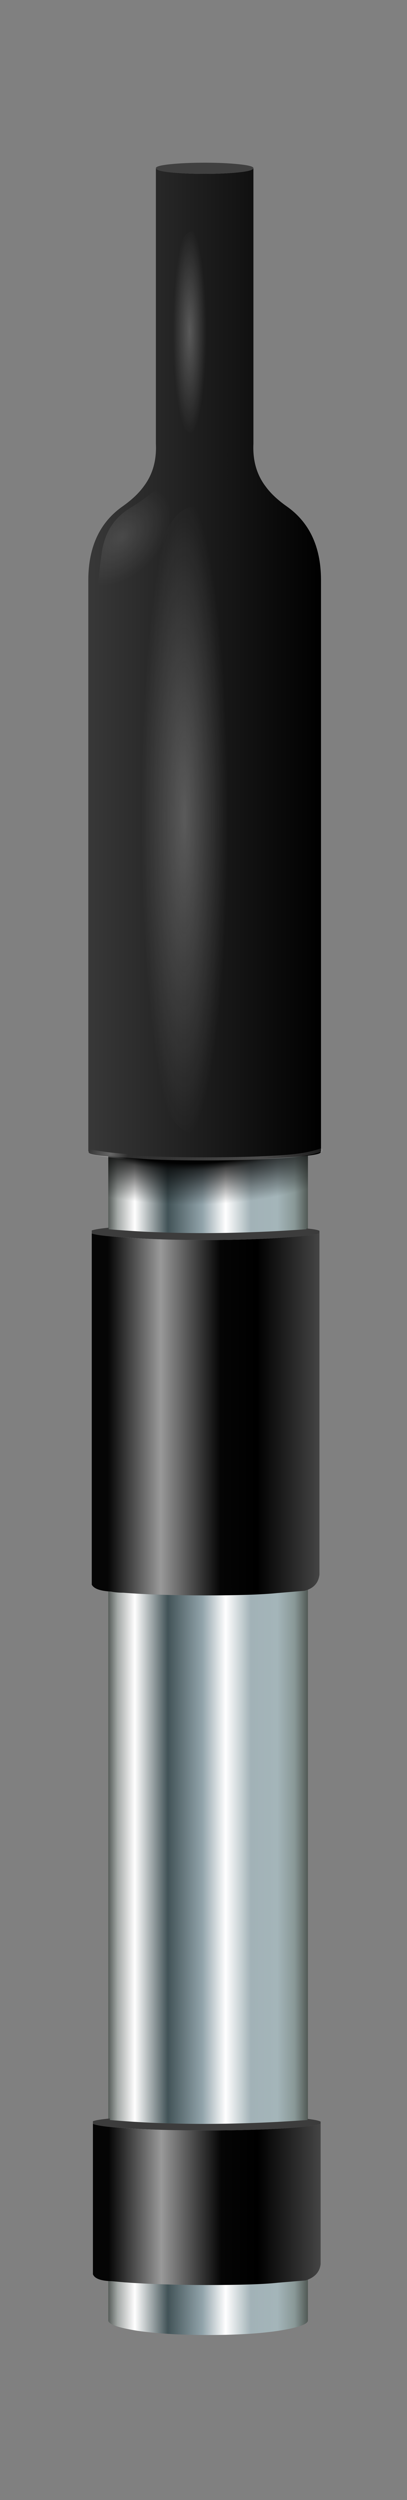 <?xml version="1.0" encoding="utf-8"?>
<!-- Generator: Adobe Illustrator 16.0.0, SVG Export Plug-In . SVG Version: 6.00 Build 0)  -->
<!DOCTYPE svg PUBLIC "-//W3C//DTD SVG 1.1//EN" "http://www.w3.org/Graphics/SVG/1.1/DTD/svg11.dtd">
<svg version="1.1" id="Layer_2" xmlns="http://www.w3.org/2000/svg" xmlns:xlink="http://www.w3.org/1999/xlink" x="0px" y="0px"
	 width="53px" height="325px" viewBox="0 0 53 325" enable-background="new 0 0 53 325" xml:space="preserve">
<rect x="0" y="0" width="53" height="325" fill="#808080" stroke="none"/>
<g>
	<path fill-rule="evenodd" clip-rule="evenodd" fill="#373737" d="M17.9,102.85c-2.53-0.2-3.8-0.38-3.8-0.55
		c0-0.17,1.27-0.33,3.8-0.5c2.53-0.13,5.6-0.2,9.2-0.2c3.57,0,6.63,0.07,9.2,0.2c2.53,0.17,3.8,0.33,3.8,0.5
		c0,0.17-1.27,0.35-3.8,0.55c-2.57,0.1-5.63,0.15-9.2,0.15C23.5,103,20.43,102.95,17.9,102.85z"/>
	<g>
		<linearGradient id="SVGID_1_" gradientUnits="userSpaceOnUse" x1="14.1" y1="202.925" x2="40.1" y2="202.925">
			<stop  offset="0" style="stop-color:#565C59"/>
			<stop  offset="0.047" style="stop-color:#A4A9A7"/>
			<stop  offset="0.133" style="stop-color:#FFFFFF"/>
			<stop  offset="0.298" style="stop-color:#425357"/>
			<stop  offset="0.471" style="stop-color:#91A3AA"/>
			<stop  offset="0.588" style="stop-color:#FFFFFF"/>
			<stop  offset="0.714" style="stop-color:#A2B2B7"/>
			<stop  offset="0.847" style="stop-color:#A4B5B9"/>
			<stop  offset="0.933" style="stop-color:#899897"/>
			<stop  offset="1" style="stop-color:#515955"/>
		</linearGradient>
		<path fill-rule="evenodd" clip-rule="evenodd" fill="url(#SVGID_1_)" d="M17.9,102.7c2.53,0.13,5.6,0.2,9.2,0.2
			c3.57,0,6.63-0.07,9.2-0.2c2.53-0.13,3.8-0.27,3.8-0.4v199.35c0,0.5-1.28,0.95-3.85,1.35c-2.47,0.37-5.52,0.55-9.15,0.55
			c-3.57,0-6.63-0.18-9.2-0.55c-2.53-0.4-3.8-0.85-3.8-1.35V102.3C14.1,102.43,15.37,102.57,17.9,102.7z"/>
	</g>
	<g>
		
			<radialGradient id="SVGID_2_" cx="24.799" cy="143.85" r="28.038" gradientTransform="matrix(1 0 0 0.456 0 78.242)" gradientUnits="userSpaceOnUse">
			<stop  offset="0" style="stop-color:#000000;stop-opacity:0"/>
			<stop  offset="0.506" style="stop-color:#020202"/>
			<stop  offset="0.58" style="stop-color:#020202"/>
			<stop  offset="0.651" style="stop-color:#020202;stop-opacity:0.726"/>
			<stop  offset="1" style="stop-color:#020202;stop-opacity:0"/>
		</radialGradient>
		<path fill-rule="evenodd" clip-rule="evenodd" fill="url(#SVGID_2_)" d="M17.9,102.85c2.53,0.1,5.6,0.15,9.2,0.15
			c3.57,0,6.63-0.05,9.2-0.15c2.53-0.2,3.8-0.38,3.8-0.55v128.4h-26V102.3C14.1,102.47,15.37,102.65,17.9,102.85z"/>
	</g>
	<g>
		<linearGradient id="SVGID_3_" gradientUnits="userSpaceOnUse" x1="11.5" y1="86.35" x2="41.8" y2="86.35">
			<stop  offset="0" style="stop-color:#383838"/>
			<stop  offset="1" style="stop-color:#000000"/>
		</linearGradient>
		<path fill-rule="evenodd" clip-rule="evenodd" fill="url(#SVGID_3_)" d="M33,21.85V57.7c-0.1,2.17,0.43,4.02,1.6,5.55
			c0.63,0.87,1.53,1.72,2.7,2.55c2.97,2.07,4.47,5.23,4.5,9.5v74.2v0.1l-0.05,0.15c0.13,0.3-1.33,0.53-4.4,0.7l-2.75,0.2
			c-1.87,0.13-4.35,0.2-7.45,0.2c-0.1,0-0.22,0-0.35,0c-0.07,0-0.12,0-0.15,0s-0.08,0-0.15,0c-0.13,0-0.25,0-0.35,0
			c-3.1,0-5.58-0.07-7.45-0.2l-2.75-0.2c-3.07-0.17-4.53-0.4-4.4-0.7l-0.05-0.15v-0.1V75.3c0.03-4.27,1.53-7.43,4.5-9.5
			c1.17-0.83,2.07-1.68,2.7-2.55c1.17-1.53,1.7-3.38,1.6-5.55V21.85c0,0.23,0.62,0.42,1.85,0.55c1.27,0.13,2.77,0.2,4.5,0.2
			c1.73,0,3.22-0.07,4.45-0.2C32.36,22.27,33,22.08,33,21.85z"/>
		<path fill-rule="evenodd" clip-rule="evenodd" fill="#404040" d="M20.3,21.85c0-0.2,0.62-0.37,1.85-0.5
			c1.27-0.13,2.77-0.2,4.5-0.2c1.73,0,3.22,0.07,4.45,0.2c1.27,0.13,1.9,0.3,1.9,0.5c0,0.23-0.64,0.42-1.9,0.55
			c-1.23,0.13-2.72,0.2-4.45,0.2c-1.73,0-3.23-0.07-4.5-0.2C20.92,22.27,20.3,22.08,20.3,21.85z"/>
	</g>
	<g>
		
			<radialGradient id="SVGID_4_" cx="24.7" cy="43.1" r="2.163" gradientTransform="matrix(1 0 0 6.208 0 -224.469)" gradientUnits="userSpaceOnUse">
			<stop  offset="0" style="stop-color:#FBFBFB;stop-opacity:0.263"/>
			<stop  offset="1" style="stop-color:#FFFFFF;stop-opacity:0"/>
		</radialGradient>
		<path fill-rule="evenodd" clip-rule="evenodd" fill="url(#SVGID_4_)" d="M25.15,56.35c-0.97,0-1.82-1.28-2.55-3.85
			c-0.7-2.57-1.05-5.65-1.05-9.25c0-3.67,0.35-6.78,1.05-9.35c0.73-2.57,1.58-3.85,2.55-3.85c1.03,0,1.88,1.28,2.55,3.85
			c0.73,2.57,1.1,5.68,1.1,9.35c0,3.6-0.37,6.68-1.1,9.25C27.03,55.07,26.18,56.35,25.15,56.35z"/>
		
			<radialGradient id="SVGID_5_" cx="24.05" cy="106.25" r="5.638" gradientTransform="matrix(1 0 0 7.372 0 -677.079)" gradientUnits="userSpaceOnUse">
			<stop  offset="0" style="stop-color:#FBFBFB;stop-opacity:0.263"/>
			<stop  offset="1" style="stop-color:#FFFFFF;stop-opacity:0"/>
		</radialGradient>
		<path fill-rule="evenodd" clip-rule="evenodd" fill="url(#SVGID_5_)" d="M32.15,77.75c1.87,7.97,2.8,17.57,2.8,28.8
			c0,11.23-0.93,20.83-2.8,28.8c-1.83,8-4.08,12-6.75,12s-4.93-4-6.8-12c-1.77-7.97-2.65-17.57-2.65-28.8
			c0-11.23,0.88-20.83,2.65-28.8c1.87-7.93,4.13-11.9,6.8-11.9S30.32,69.82,32.15,77.75z"/>
	</g>
	<g>
		
			<radialGradient id="SVGID_6_" cx="15.85" cy="69.7" r="5.021" fx="15.948" fy="69.7" gradientTransform="matrix(0.707 0.707 -1.073 1.073 79.438 -16.303)" gradientUnits="userSpaceOnUse">
			<stop  offset="0" style="stop-color:#FFFFFF;stop-opacity:0.122"/>
			<stop  offset="1" style="stop-color:#FEFEFE;stop-opacity:0"/>
		</radialGradient>
		<path fill-rule="evenodd" clip-rule="evenodd" fill="url(#SVGID_6_)" d="M22.65,63.7c0.67,1.73,1,3.78,1,6.15
			c-0.03,2.3-1.68,4.02-4.95,5.15c-3.27,1.13-4.95,1.87-5.05,2.2c-0.13,0.37-0.32,1-0.55,1.9c-0.23,0.93-0.35,0.5-0.35-1.3
			c0-1.8,0.18-3.88,0.55-6.25c0.4-2.4,1.58-4.22,3.55-5.45c1.97-1.2,3.53-2.43,4.7-3.7C21.58,61.5,21.95,61.93,22.65,63.7z"/>
	</g>
	<g>
		
			<radialGradient id="SVGID_7_" cx="32.2" cy="150.4" r="15.225" fx="34.051" fy="150.4" gradientTransform="matrix(1 0 0 0.545 0 68.409)" gradientUnits="userSpaceOnUse">
			<stop  offset="0" style="stop-color:#FFFFFF;stop-opacity:0.263"/>
			<stop  offset="1" style="stop-color:#FEFEFE;stop-opacity:0"/>
		</radialGradient>
		<path fill-rule="evenodd" clip-rule="evenodd" fill="url(#SVGID_7_)" d="M11.6,149.55c1.4,0.27,2.92,0.47,4.55,0.6
			c2.9,0.2,6.4,0.3,10.5,0.3s7.57-0.1,10.4-0.3c1.9-0.13,3.47-0.42,4.7-0.85c0.03,0,0.1,0.02,0.2,0.05c0.03,0,0.05,0.02,0.05,0.05
			c0,0.07,0,0.13,0,0.2c-0.03,0.07-0.07,0.1-0.1,0.1c-1.23,0.43-2.85,0.72-4.85,0.85c-2.83,0.2-6.3,0.3-10.4,0.3s-7.6-0.1-10.5-0.3
			c-1.63-0.13-3.17-0.33-4.6-0.6c-0.1,0-0.15-0.02-0.15-0.05c-0.03-0.07-0.05-0.12-0.05-0.15c0-0.1,0.05-0.15,0.15-0.15
			C11.5,149.57,11.53,149.55,11.6,149.55z"/>
	</g>
	<g>
		
			<radialGradient id="SVGID_8_" cx="14.1" cy="149.95" r="2.575" fx="14.413" fy="149.95" gradientTransform="matrix(1 0 0 0.544 0 68.424)" gradientUnits="userSpaceOnUse">
			<stop  offset="0" style="stop-color:#FFFFFF;stop-opacity:0.263"/>
			<stop  offset="1" style="stop-color:#FEFEFE;stop-opacity:0"/>
		</radialGradient>
		<path fill-rule="evenodd" clip-rule="evenodd" fill="url(#SVGID_8_)" d="M11.6,149.4c1.47,0.27,3,0.47,4.6,0.6
			c2.87,0.23,6.35,0.35,10.45,0.35s7.57-0.12,10.4-0.35c1.9-0.13,3.47-0.4,4.7-0.8c0.03-0.03,0.1-0.03,0.2,0
			c0.07,0,0.13,0.07,0.2,0.2c0,0.07,0,0.13,0,0.2c-0.07,0.1-0.13,0.17-0.2,0.2c-1.27,0.43-2.88,0.72-4.85,0.85
			c-2.87,0.23-6.35,0.35-10.45,0.35s-7.6-0.12-10.5-0.35c-1.67-0.13-3.22-0.33-4.65-0.6c-0.1,0-0.17-0.03-0.2-0.1
			c-0.03-0.1-0.05-0.18-0.05-0.25c0-0.1,0.03-0.17,0.1-0.2C11.45,149.43,11.53,149.4,11.6,149.4z"/>
	</g>
	<g>
		<path fill-rule="evenodd" clip-rule="evenodd" fill="#3C3C3C" d="M41.6,160.35c-0.47,0.17-1.88,0.33-4.25,0.5
			c-2.9,0.23-6.45,0.35-10.65,0.35c-4.17,0-7.72-0.12-10.65-0.35c-2.17-0.13-3.53-0.3-4.1-0.5v-0.4c0.4-0.13,1.13-0.25,2.2-0.35v0.2
			c7.8,0.67,16.38,0.67,25.75,0v-0.1c0.87,0.07,1.43,0.17,1.7,0.3V160.35z"/>
		<linearGradient id="SVGID_9_" gradientUnits="userSpaceOnUse" x1="11.95" y1="183.875" x2="41.6" y2="183.875">
			<stop  offset="0" style="stop-color:#050505"/>
			<stop  offset="0.071" style="stop-color:#050505"/>
			<stop  offset="0.302" style="stop-color:#999999"/>
			<stop  offset="0.565" style="stop-color:#050505"/>
			<stop  offset="0.726" style="stop-color:#000000"/>
			<stop  offset="1" style="stop-color:#444444"/>
		</linearGradient>
		<path fill-rule="evenodd" clip-rule="evenodd" fill="url(#SVGID_9_)" d="M41.6,160.35v44.35c-0.13,1.1-0.78,1.8-1.95,2.1
			c-0.83,0.07-2.03,0.17-3.6,0.3c-2.03,0.2-5.15,0.3-9.35,0.3c-4.17,0-7.72-0.12-10.65-0.35c-0.6,0-1.13-0.05-1.6-0.15
			c-1.4-0.07-2.23-0.37-2.5-0.9v-45.65c0.57,0.2,1.93,0.37,4.1,0.5c2.93,0.23,6.48,0.35,10.65,0.35c4.2,0,7.75-0.12,10.65-0.35
			C39.72,160.68,41.13,160.52,41.6,160.35z"/>
	</g>
	<g>
		<path fill-rule="evenodd" clip-rule="evenodd" fill="#3C3C3C" d="M12.1,276.1v-0.35c0.37-0.13,1.1-0.25,2.2-0.35v0.2
			c7.8,0.67,16.38,0.67,25.75,0v-0.15c0.87,0.1,1.43,0.22,1.7,0.35v0.3c-0.47,0.2-1.88,0.38-4.25,0.55c-2.93,0.2-6.48,0.3-10.65,0.3
			c-4.2,0-7.75-0.1-10.65-0.3C14.03,276.52,12.67,276.33,12.1,276.1z"/>
		<linearGradient id="SVGID_10_" gradientUnits="userSpaceOnUse" x1="12.062" y1="286.574" x2="41.712" y2="286.574">
			<stop  offset="0" style="stop-color:#050505"/>
			<stop  offset="0.071" style="stop-color:#050505"/>
			<stop  offset="0.302" style="stop-color:#999999"/>
			<stop  offset="0.565" style="stop-color:#050505"/>
			<stop  offset="0.726" style="stop-color:#000000"/>
			<stop  offset="1" style="stop-color:#444444"/>
		</linearGradient>
		<path fill-rule="evenodd" clip-rule="evenodd" fill="url(#SVGID_10_)" d="M41.75,276.1v18.25c-0.13,1.03-0.78,1.73-1.95,2.1
			l-3.6,0.3c-1.8,0.2-4.92,0.3-9.35,0.3c-3.83,0-7.38-0.12-10.65-0.35l-1.65-0.15c-1.4-0.03-2.22-0.33-2.45-0.9V276.1
			c0.57,0.23,1.93,0.42,4.1,0.55c2.9,0.2,6.45,0.3,10.65,0.3c4.17,0,7.72-0.1,10.65-0.3C39.87,276.48,41.28,276.3,41.75,276.1z"/>
	</g>
</g>
</svg>
